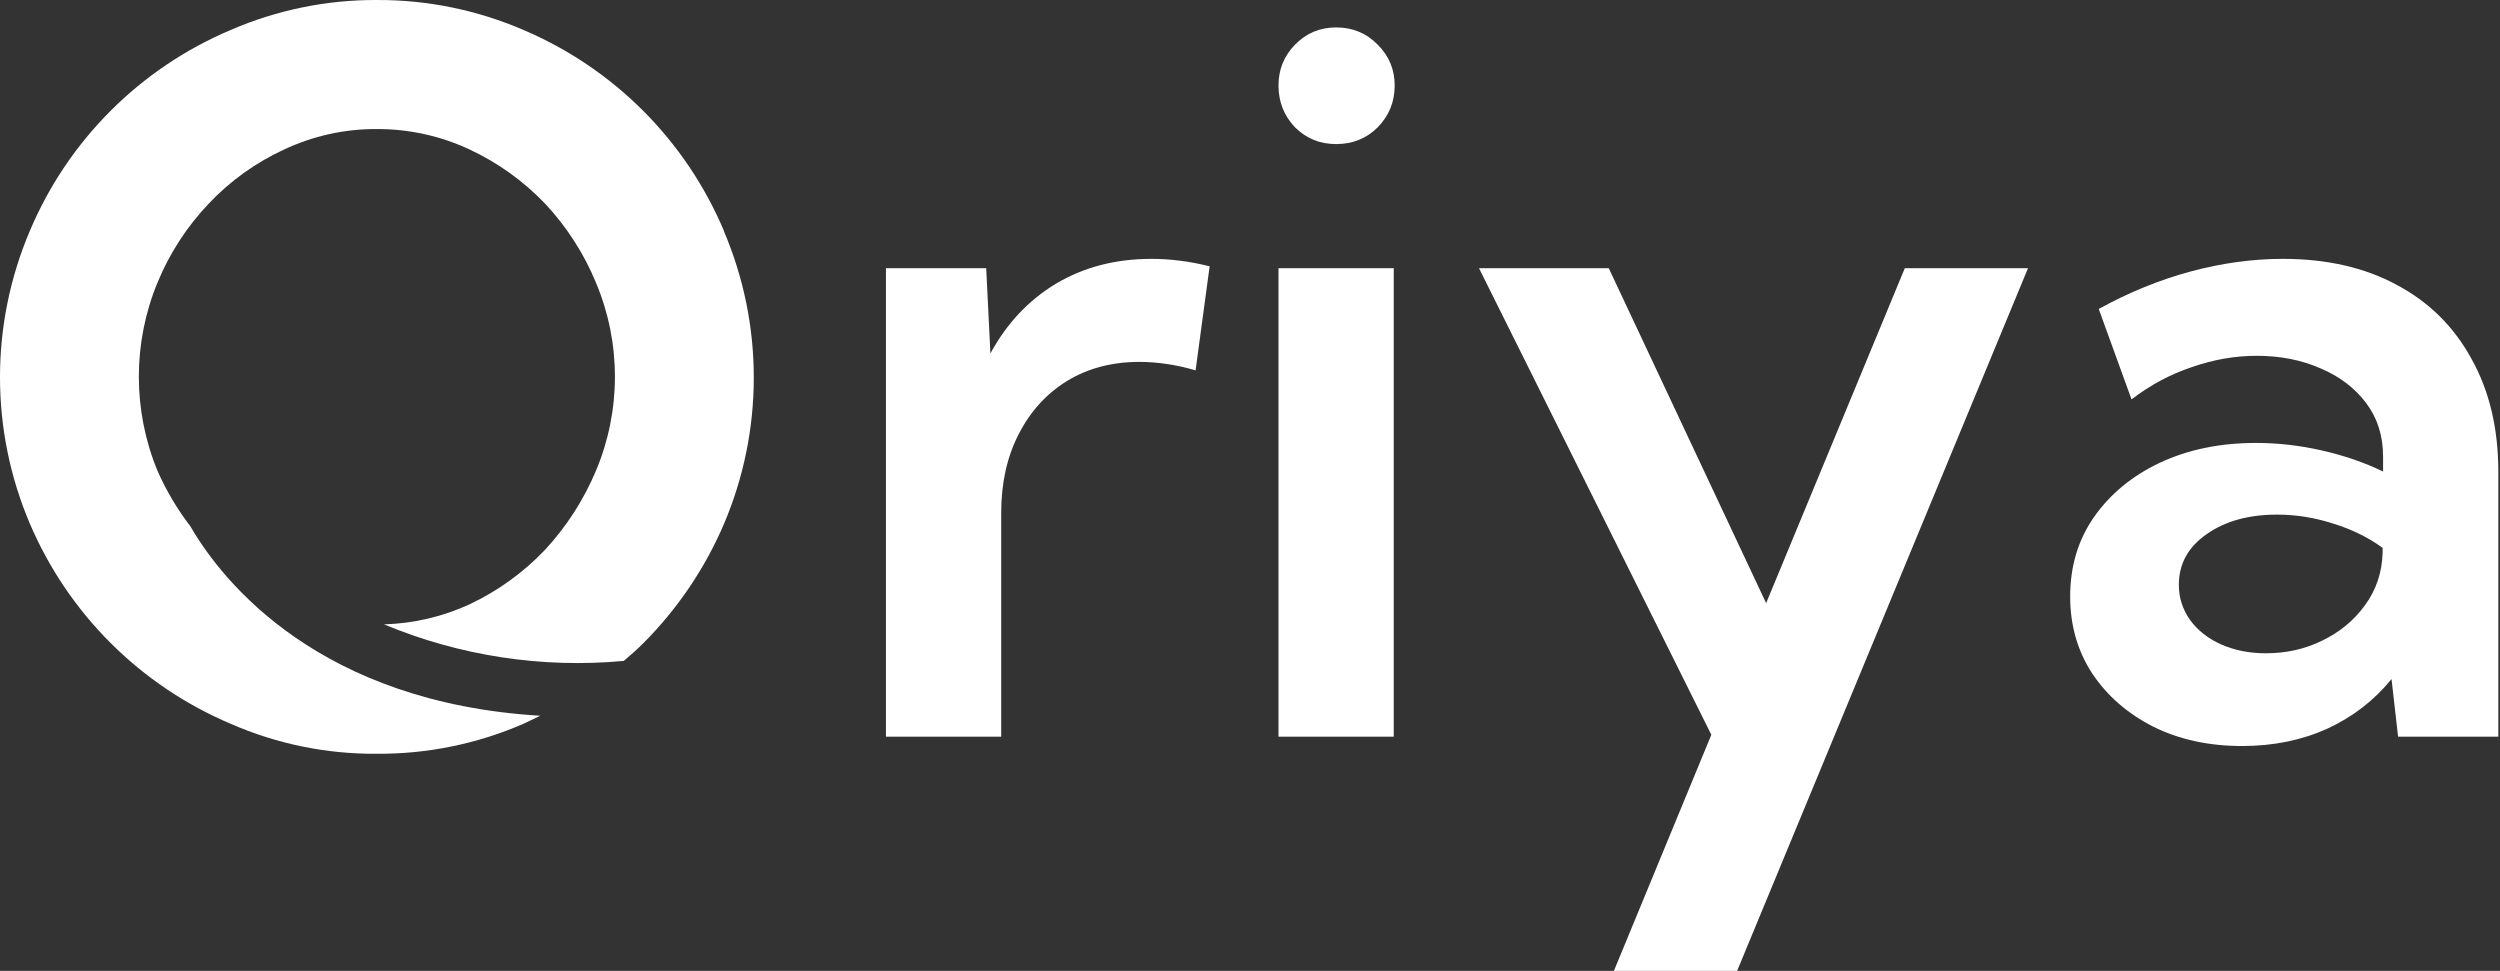 <svg width="103" height="40" viewBox="0 0 103 40" fill="none" xmlns="http://www.w3.org/2000/svg">
<rect x="0" y="0" width="103" height="40" fill="#333333" stroke="none"/>
<path d="M41.249 30.35H36.501V11.05H40.631L40.805 14.563C41.474 13.328 42.375 12.369 43.507 11.687C44.652 11.005 45.965 10.665 47.444 10.665C47.83 10.665 48.223 10.69 48.621 10.742C49.033 10.793 49.438 10.87 49.837 10.973L49.258 15.258C48.461 15.026 47.689 14.91 46.942 14.91C45.81 14.91 44.813 15.174 43.951 15.702C43.102 16.229 42.439 16.963 41.963 17.902C41.487 18.828 41.249 19.909 41.249 21.144V30.35Z" fill="white"/>
<path d="M55.048 5.936C54.379 5.936 53.813 5.704 53.35 5.241C52.9 4.765 52.674 4.193 52.674 3.524C52.674 2.867 52.9 2.308 53.35 1.845C53.813 1.368 54.379 1.13 55.048 1.13C55.73 1.13 56.303 1.368 56.766 1.845C57.229 2.308 57.461 2.867 57.461 3.524C57.461 4.193 57.229 4.765 56.766 5.241C56.303 5.704 55.73 5.936 55.048 5.936ZM57.422 30.35H52.674V11.05H57.422V30.35Z" fill="white"/>
<path d="M71.569 40H66.493L70.507 30.273L60.935 11.05H66.281L72.765 24.85L78.478 11.05H83.554L71.569 40Z" fill="white"/>
<path d="M102.931 30.35H98.801L98.531 27.976C97.823 28.851 96.942 29.533 95.886 30.022C94.831 30.498 93.66 30.736 92.374 30.736C91.01 30.736 89.794 30.472 88.726 29.945C87.658 29.404 86.816 28.671 86.198 27.745C85.593 26.818 85.291 25.763 85.291 24.579C85.291 23.331 85.619 22.238 86.275 21.299C86.944 20.346 87.851 19.6 88.996 19.06C90.154 18.519 91.473 18.249 92.953 18.249C93.853 18.249 94.754 18.352 95.655 18.558C96.568 18.764 97.411 19.053 98.183 19.427V18.809C98.183 17.96 97.951 17.226 97.488 16.609C97.025 15.991 96.401 15.515 95.616 15.181C94.831 14.833 93.95 14.659 92.972 14.659C92.084 14.659 91.197 14.814 90.309 15.123C89.421 15.419 88.591 15.863 87.819 16.454L86.468 12.729C87.703 12.048 88.964 11.533 90.251 11.186C91.55 10.838 92.818 10.665 94.053 10.665C95.867 10.665 97.437 11.025 98.762 11.745C100.087 12.453 101.11 13.469 101.831 14.795C102.564 16.107 102.931 17.657 102.931 19.446V30.35ZM93.358 26.915C94.195 26.915 94.966 26.741 95.674 26.394C96.395 26.046 96.98 25.564 97.43 24.946C97.894 24.316 98.138 23.595 98.164 22.785V22.572C97.559 22.135 96.877 21.8 96.118 21.569C95.359 21.324 94.593 21.202 93.821 21.202C92.638 21.202 91.666 21.472 90.907 22.013C90.148 22.54 89.768 23.235 89.768 24.097C89.768 24.625 89.923 25.107 90.232 25.544C90.54 25.969 90.965 26.304 91.505 26.548C92.059 26.793 92.676 26.915 93.358 26.915Z" fill="white"/>
<path d="M29.829 9.518C28.257 5.79 25.294 2.819 21.567 1.235C19.663 0.413 17.61 -0.007 15.535 0C13.461 -0.01 11.407 0.411 9.504 1.235C5.769 2.812 2.799 5.785 1.227 9.518C0.417 11.424 0 13.473 0 15.543C0 17.613 0.417 19.662 1.227 21.567C2.812 25.285 5.779 28.244 9.504 29.82C11.405 30.652 13.46 31.073 15.535 31.055C17.61 31.068 19.664 30.647 21.567 29.82L22.26 29.489C13.214 28.947 9.203 24.037 7.846 21.688C7.304 20.981 6.848 20.213 6.489 19.398C5.464 16.914 5.464 14.126 6.489 11.642C6.985 10.437 7.701 9.334 8.6 8.389C9.482 7.454 10.537 6.697 11.706 6.16C12.898 5.598 14.202 5.309 15.521 5.317C16.844 5.311 18.152 5.599 19.35 6.16C20.515 6.705 21.568 7.46 22.456 8.389C23.346 9.338 24.056 10.44 24.552 11.642C25.069 12.87 25.335 14.188 25.335 15.52C25.335 16.852 25.069 18.171 24.552 19.398C24.049 20.596 23.339 21.697 22.456 22.652C21.569 23.585 20.515 24.346 19.35 24.896C18.242 25.407 17.042 25.688 15.822 25.724C18.942 27.024 22.332 27.541 25.698 27.23C25.97 27.004 26.241 26.763 26.497 26.507C27.912 25.092 29.043 23.421 29.829 21.582C30.639 19.677 31.056 17.628 31.056 15.558C31.056 13.488 30.639 11.439 29.829 9.534V9.518Z" fill="white"/>
</svg>
